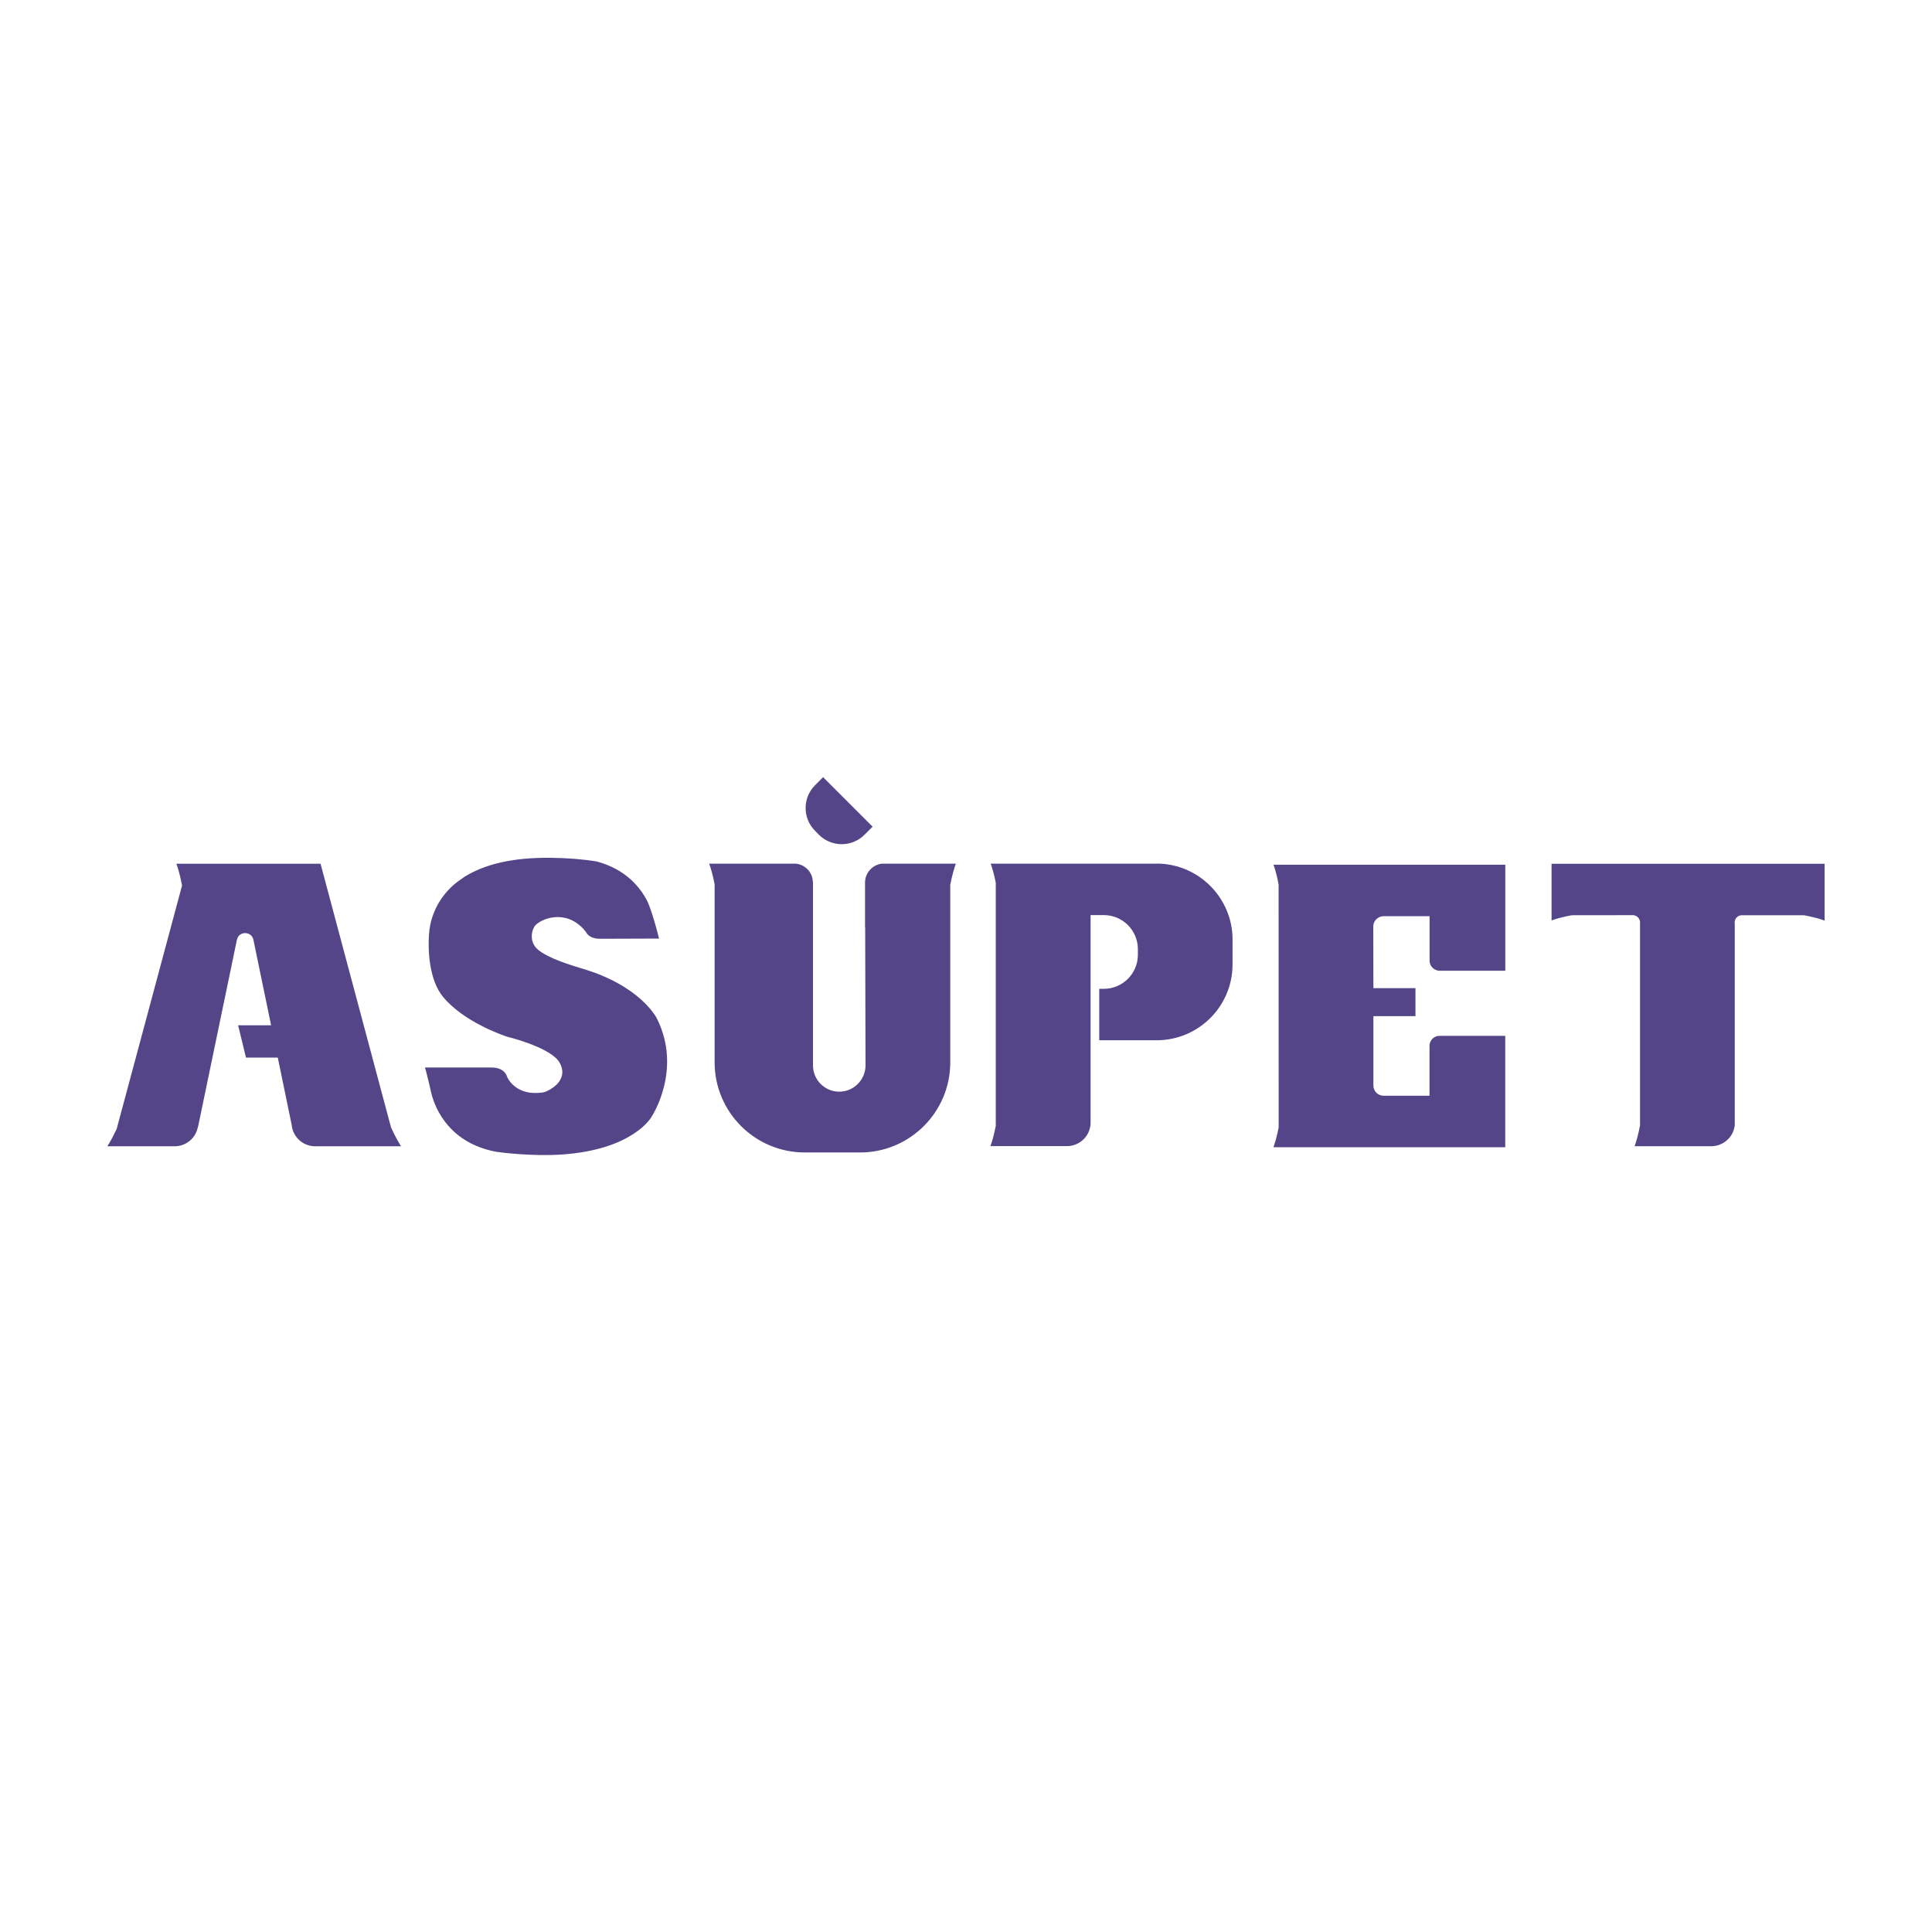 <?xml version="1.0" encoding="UTF-8"?>
<svg id="_图层_1" data-name="图层 1" xmlns="http://www.w3.org/2000/svg" viewBox="0 0 280.63 280.63">
  <defs>
    <style>
      .cls-1 {
        fill: #534588;
      }
    </style>
  </defs>
  <path class="cls-1" d="M208.08,140.57c.28.28.66.43,1.03.43h9.54v-15.4h-33.67c.22.62.5,1.54.74,2.87v.1s.01,35.15.01,35.15v.06c-.26,1.32-.54,2.24-.76,2.86h33.67v-16.18h-9.61c-.35.01-.7.16-.96.42-.28.29-.43.66-.43,1.03v7.25h-6.67c-.82,0-1.48-.66-1.48-1.48v-10.08h6.11v-4.07h-6.11l-.02-8.97c0-.82.69-1.48,1.51-1.48h6.67v6.46c0,.37.14.75.43,1.03ZM225.37,125.45v8.25c.64-.24,1.6-.51,2.94-.76h.12s8.62-.01,8.62-.01h0c.31-.03.62.08.86.31.24.24.34.56.31.86v29.38c-.27,1.39-.55,2.36-.79,3.01h11.15c.87,0,1.74-.34,2.41-1,.58-.57.9-1.3.99-2.05h0v-29.33s-.02-.07-.02-.1c0-.27.11-.55.31-.76.23-.24.56-.34.86-.31h8.91c1.39.26,2.35.54,2.99.78v-8.25h-39.67ZM128.12,125.45c-1.36.15-2.43,1.28-2.47,2.68v6.53h.02l.05,20.09c0,2.1-1.71,3.82-3.82,3.82s-3.81-1.72-3.81-3.81v-26.3s.01-.09,0-.24h0c-.02-.21-.05-.53-.14-.88-.33-1.02-1.23-1.77-2.33-1.89h-12.61c.24.65.53,1.63.79,3v.11s0,25.75,0,25.75c0,7.22,5.87,13.09,13.1,13.09h8.03c7.23,0,13.1-5.87,13.1-13.09v-25.78c.27-1.44.58-2.43.81-3.08h-10.72ZM168.02,125.45h-24.12c.22.62.5,1.52.74,2.78v.11s0,35.14,0,35.14v.06c-.26,1.35-.55,2.31-.78,2.94h11.13c.87,0,1.74-.34,2.41-1,.58-.57.9-1.3.99-2.05h0c0-.07.01-.12.02-.19v-30.32h1.92c2.74,0,4.95,2.22,4.95,4.95v.81c0,2.74-2.22,4.95-4.95,4.95h-.66v7.47h8.35c6.07,0,11.01-4.93,11.01-11.01v-3.64c0-6.05-4.96-11.01-11.01-11.01ZM119.56,112.88l-1.17,1.18c-1.83,1.82-1.83,4.79,0,6.62l.56.57c1.83,1.83,4.8,1.83,6.62,0l1.18-1.17-7.2-7.2ZM95.44,147.98c-.05-.11-.68-1.32-2.35-2.82-1.67-1.49-4.38-3.26-8.6-4.49-1.63-.49-3-.96-4.06-1.42-1.09-.49-1.95-.96-2.47-1.48-1-1-.77-2.42-.41-3.06.45-.99,3.97-2.71,6.75-.21,0,0,.31.24.62.64l.23.29s.37.94,2.04.93l8.54-.03c-.97-3.87-1.67-5.39-1.73-5.48-1.03-2-3.14-4.6-7.33-5.72-2.04-.33-4.29-.51-6.68-.53-5.37-.06-9.49.86-12.59,2.8-.09.07-.2.15-.31.23-2.58,1.68-4.3,4.38-4.71,7.4-.33,2.98-.01,7.32,1.92,9.7,2.97,3.67,8.7,5.64,9.34,5.85.05.01,5.72,1.38,7.41,3.43.31.38.63,1.08.63,1.7,0,2-2.53,2.9-2.53,2.9-.49.15-1.52.2-2.21.1-2.61-.4-3.32-2.39-3.32-2.39,0,0-.29-1.26-2.23-1.26h-9.67c.24.65.94,3.78.98,3.93.56,2.08,2.6,7.07,9.43,8.32.74.11,5.23.67,9.44.39,10.4-.7,13.04-5.42,13.06-5.46l.03-.06c.06-.08,4.44-6.78.79-14.17ZM56.83,163.82l-.04-.1-.24-.88-9.99-37.38h-20.94c.24.65.53,1.63.79,3.01l.03.16-.04.15-9.45,35.19c-.45.96-.9,1.81-1.36,2.53h9.79c.87,0,1.74-.34,2.41-1,.35-.35.61-.75.77-1.18.04-.1.08-.21.1-.31.13-.4.18-.69.18-.69l5.57-26.81c.27-1.3,2.13-1.3,2.4,0l2.57,12.42h-4.79l1.14,4.69h4.62l2.02,9.79c.07.76.41,1.51.99,2.09.66.66,1.54,1,2.42,1h12.47c-.39-.61-.88-1.5-1.42-2.67Z"/>
</svg>